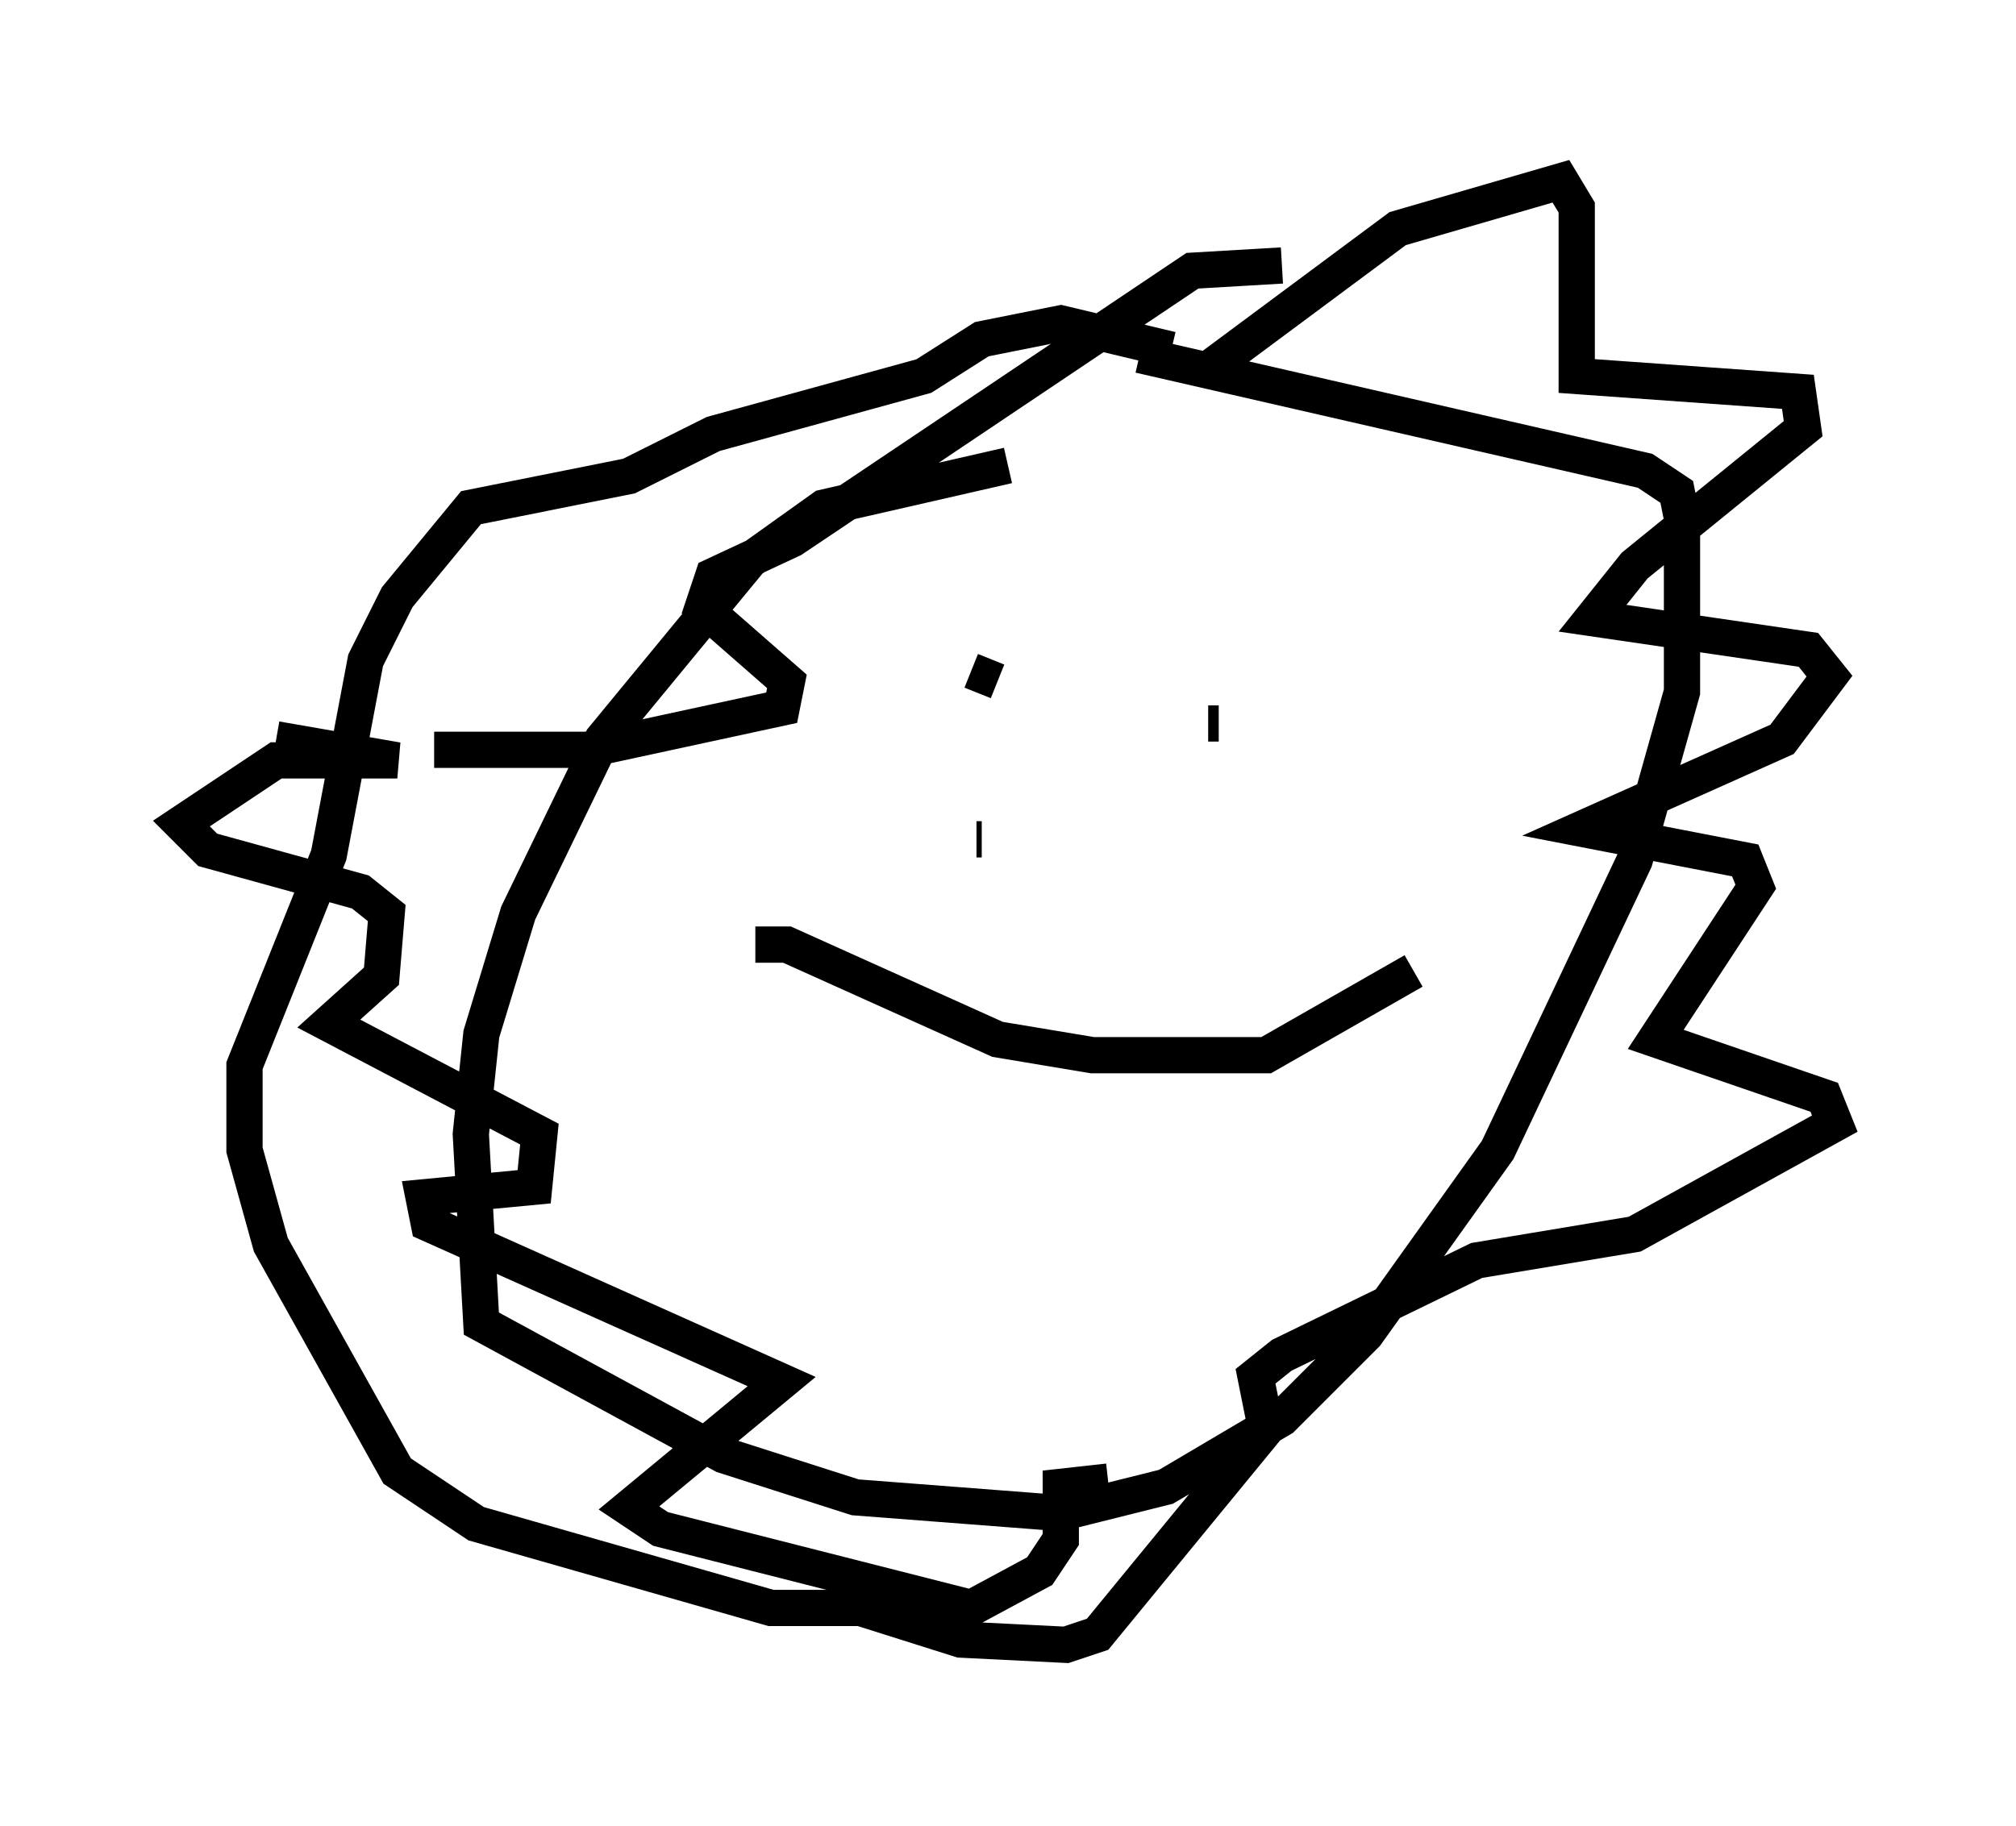 <?xml version="1.0" encoding="utf-8" ?>
<svg baseProfile="full" height="50.38" version="1.1" width="55.609" xmlns="http://www.w3.org/2000/svg" xmlns:ev="http://www.w3.org/2001/xml-events" xmlns:xlink="http://www.w3.org/1999/xlink"><defs /><rect fill="white" height="50.38" width="55.609" x="0" y="0" /><path d="M33.905, 10.374 m-6.101, 2.469 l-5.084, 1.162 -2.034, 1.453 l-4.067, 4.939 -2.324, 4.793 l-1.017, 3.341 -0.291, 2.76 l0.291, 5.229 6.682, 3.631 l3.631, 1.162 5.665, 0.436 l2.905, -0.726 3.196, -1.888 l2.324, -2.324 3.631, -5.084 l3.777, -7.989 1.307, -4.648 l0.0, -4.793 -0.145, -0.726 l-0.872, -0.581 -13.944, -3.196 m2.034, 0.291 l5.084, -3.777 4.503, -1.307 l0.436, 0.726 0.0, 4.648 l6.101, 0.436 0.145, 1.017 l-4.648, 3.777 -1.162, 1.453 l5.955, 0.872 0.581, 0.726 l-1.307, 1.743 -5.52, 2.469 l4.503, 0.872 0.291, 0.726 l-2.76, 4.212 4.648, 1.598 l0.291, 0.726 -5.52, 3.05 l-4.358, 0.726 -5.374, 2.615 l-0.726, 0.581 0.291, 1.453 l-4.648, 5.665 -0.872, 0.291 l-2.905, -0.145 -2.76, -0.872 l-2.469, 0.0 -8.134, -2.324 l-2.179, -1.453 -3.486, -6.246 l-0.726, -2.615 0.0, -2.324 l2.324, -5.81 1.017, -5.374 l0.872, -1.743 2.034, -2.469 l4.358, -0.872 2.324, -1.162 l5.81, -1.598 1.598, -1.017 l2.179, -0.436 3.05, 0.726 m-5.52, 8.86 l0.726, 0.291 m6.101, 1.162 l-0.291, 0.0 m-6.391, 3.196 l0.145, 0.0 m0.872, 0.145 l0.0, 0.0 m-7.117, 2.76 l0.872, 0.0 5.81, 2.615 l2.615, 0.436 4.793, 0.0 l4.067, -2.324 m-31.374, -6.391 l3.341, 0.581 -3.341, 0.0 l-2.615, 1.743 0.726, 0.726 l4.212, 1.162 0.726, 0.581 l-0.145, 1.743 -1.453, 1.307 l5.81, 3.05 -0.145, 1.453 l-3.05, 0.291 0.145, 0.726 l9.732, 4.358 -4.212, 3.486 l0.872, 0.581 8.57, 2.179 l1.888, -1.017 0.581, -0.872 l0.0, -1.453 1.307, -0.145 m-18.592, -20.19 l4.212, 0.0 5.374, -1.162 l0.145, -0.726 -2.324, -2.034 l0.291, -0.872 2.179, -1.017 l11.039, -7.408 2.469, -0.145 " fill="none" stroke="black" stroke-width="1" /></svg>